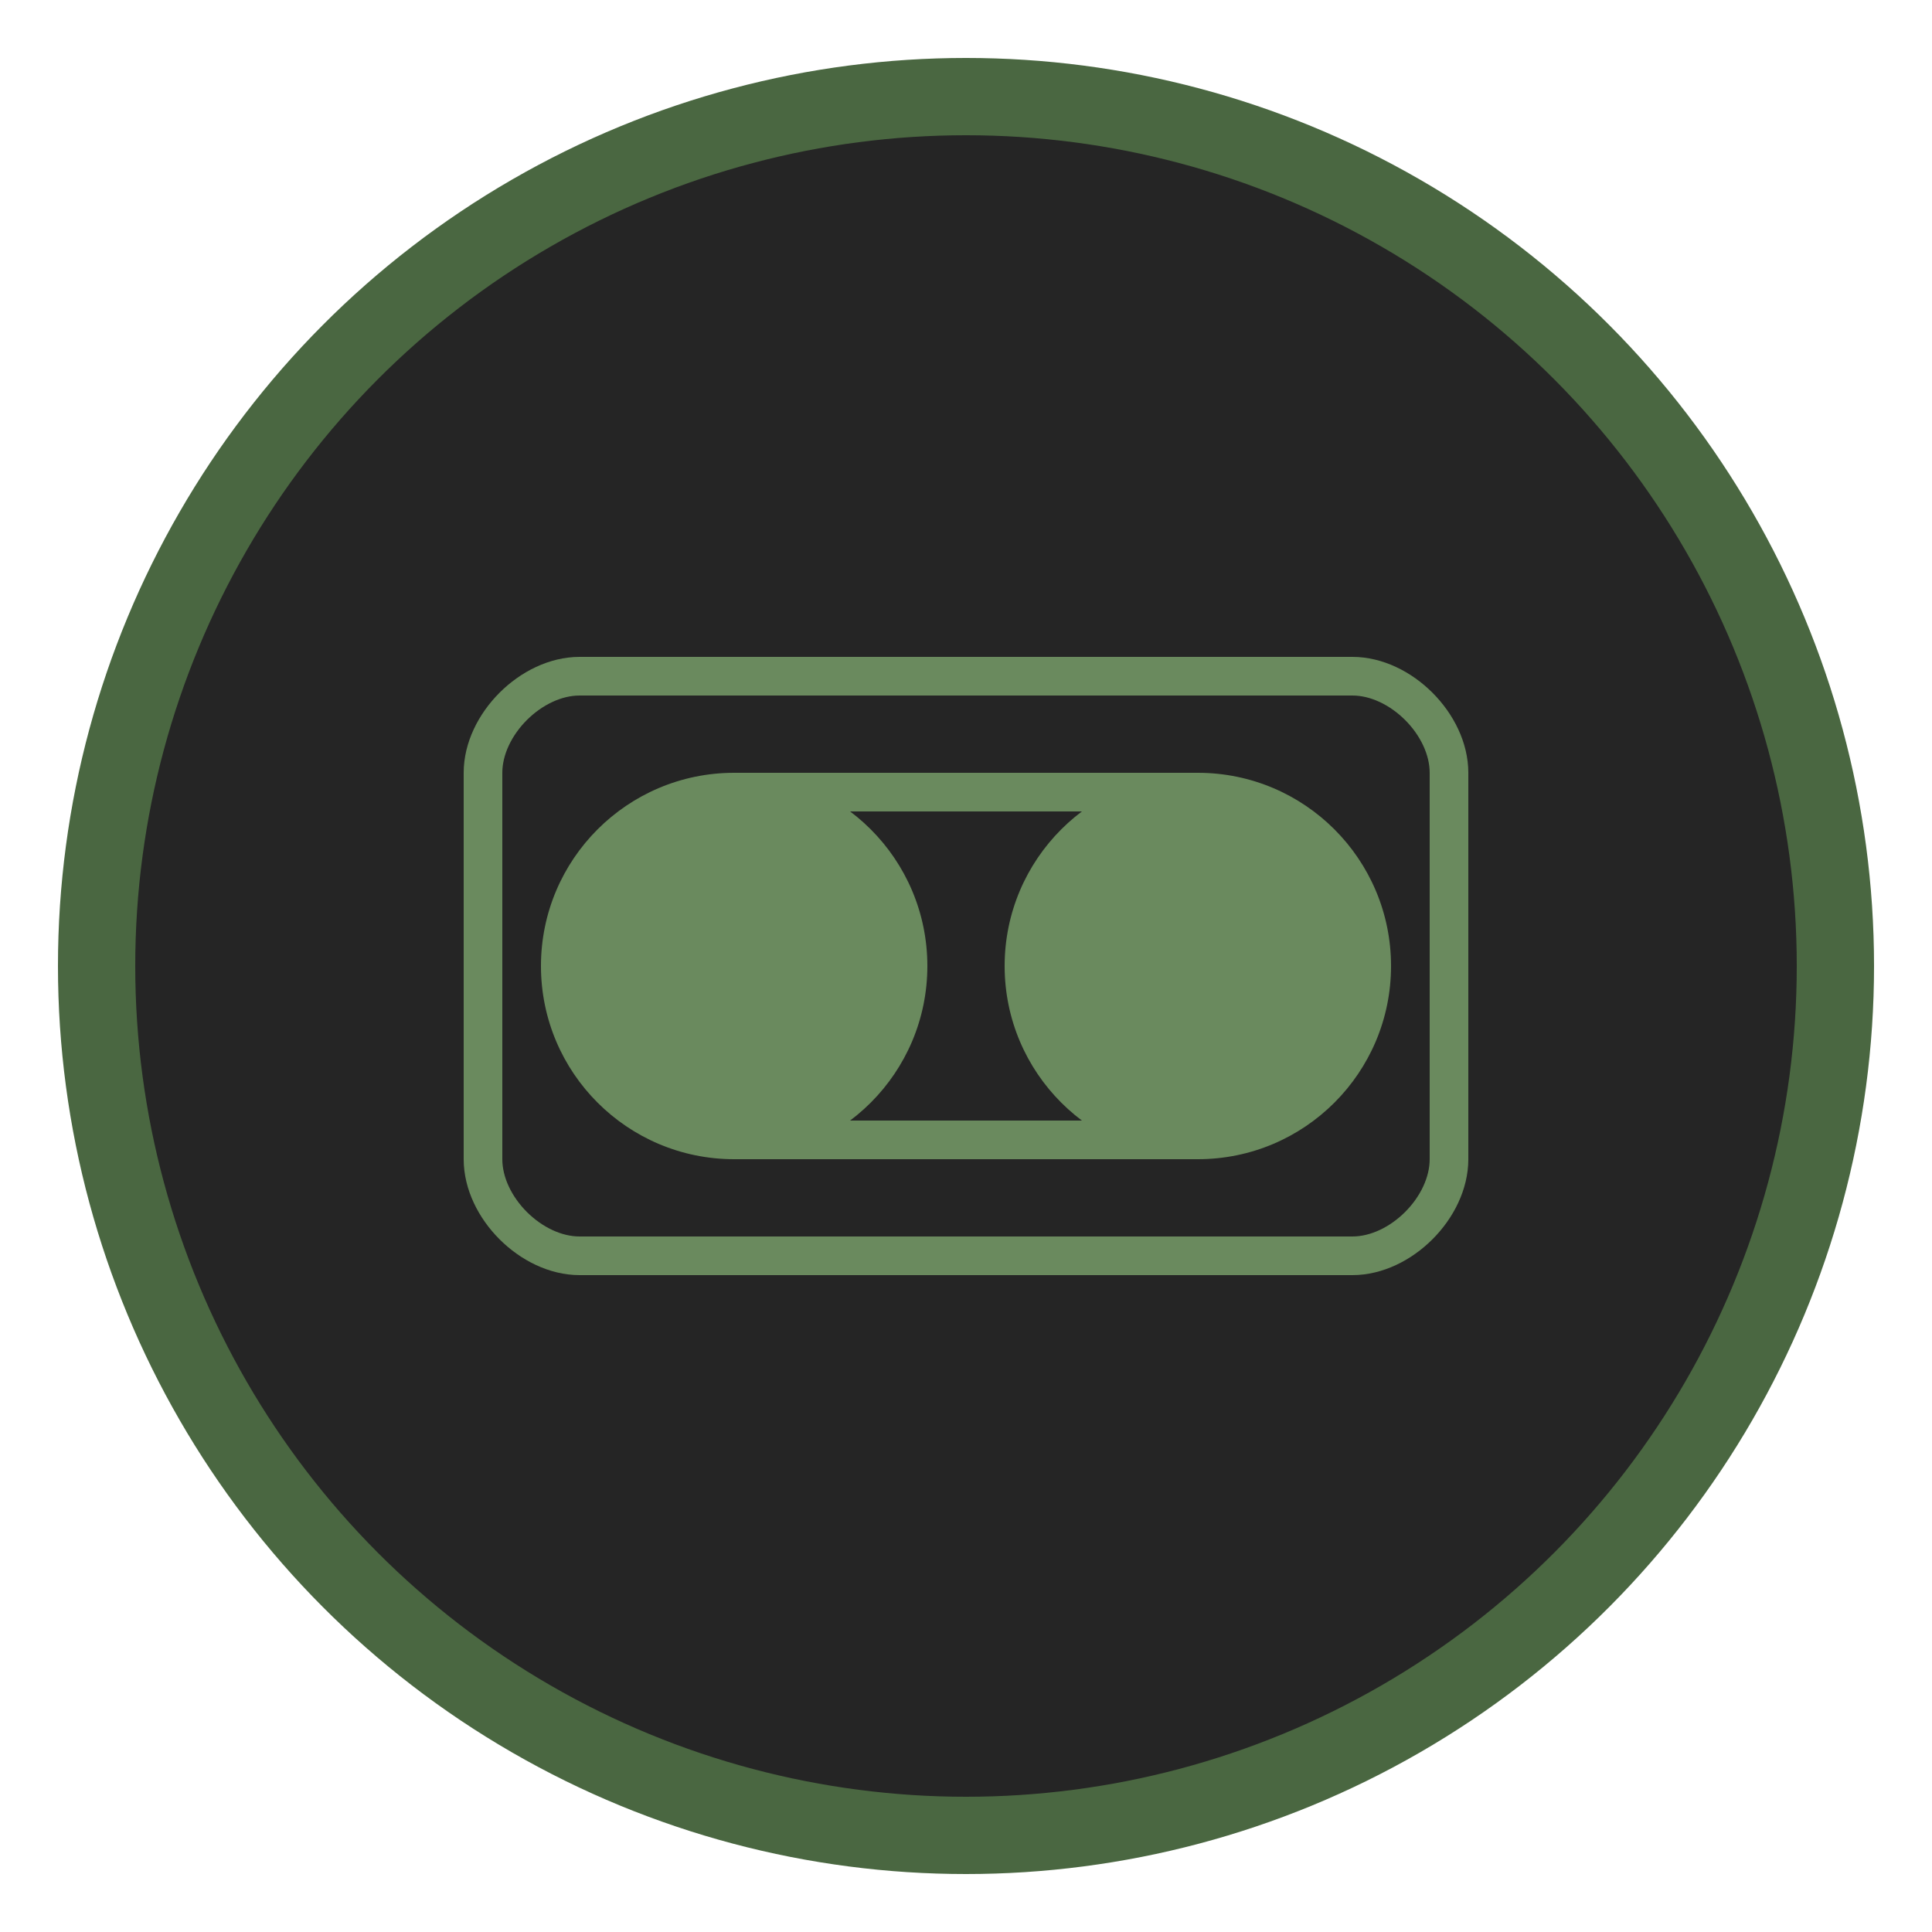 <?xml version="1.0" encoding="UTF-8"?>
<svg xmlns="http://www.w3.org/2000/svg" width="100" height="100" viewBox="0 0 100 100">
  <circle cx="50" cy="50" r="45" fill="#252525" stroke="#4a6741" stroke-width="4"/>
  <path d="M30,35 L70,35 C72.5,35 75,37.5 75,40 L75,60 C75,62.5 72.5,65 70,65 L30,65 C27.5,65 25,62.5 25,60 L25,40 C25,37.5 27.5,35 30,35 Z" fill="#252525" stroke="#6a8a5e" stroke-width="2"/>
  <circle cx="38" cy="50" r="10" fill="#6a8a5e"/>
  <circle cx="62" cy="50" r="10" fill="#6a8a5e"/>
  <rect x="38" y="40" width="24" height="2" fill="#6a8a5e"/>
  <rect x="38" y="58" width="24" height="2" fill="#6a8a5e"/>
</svg>
